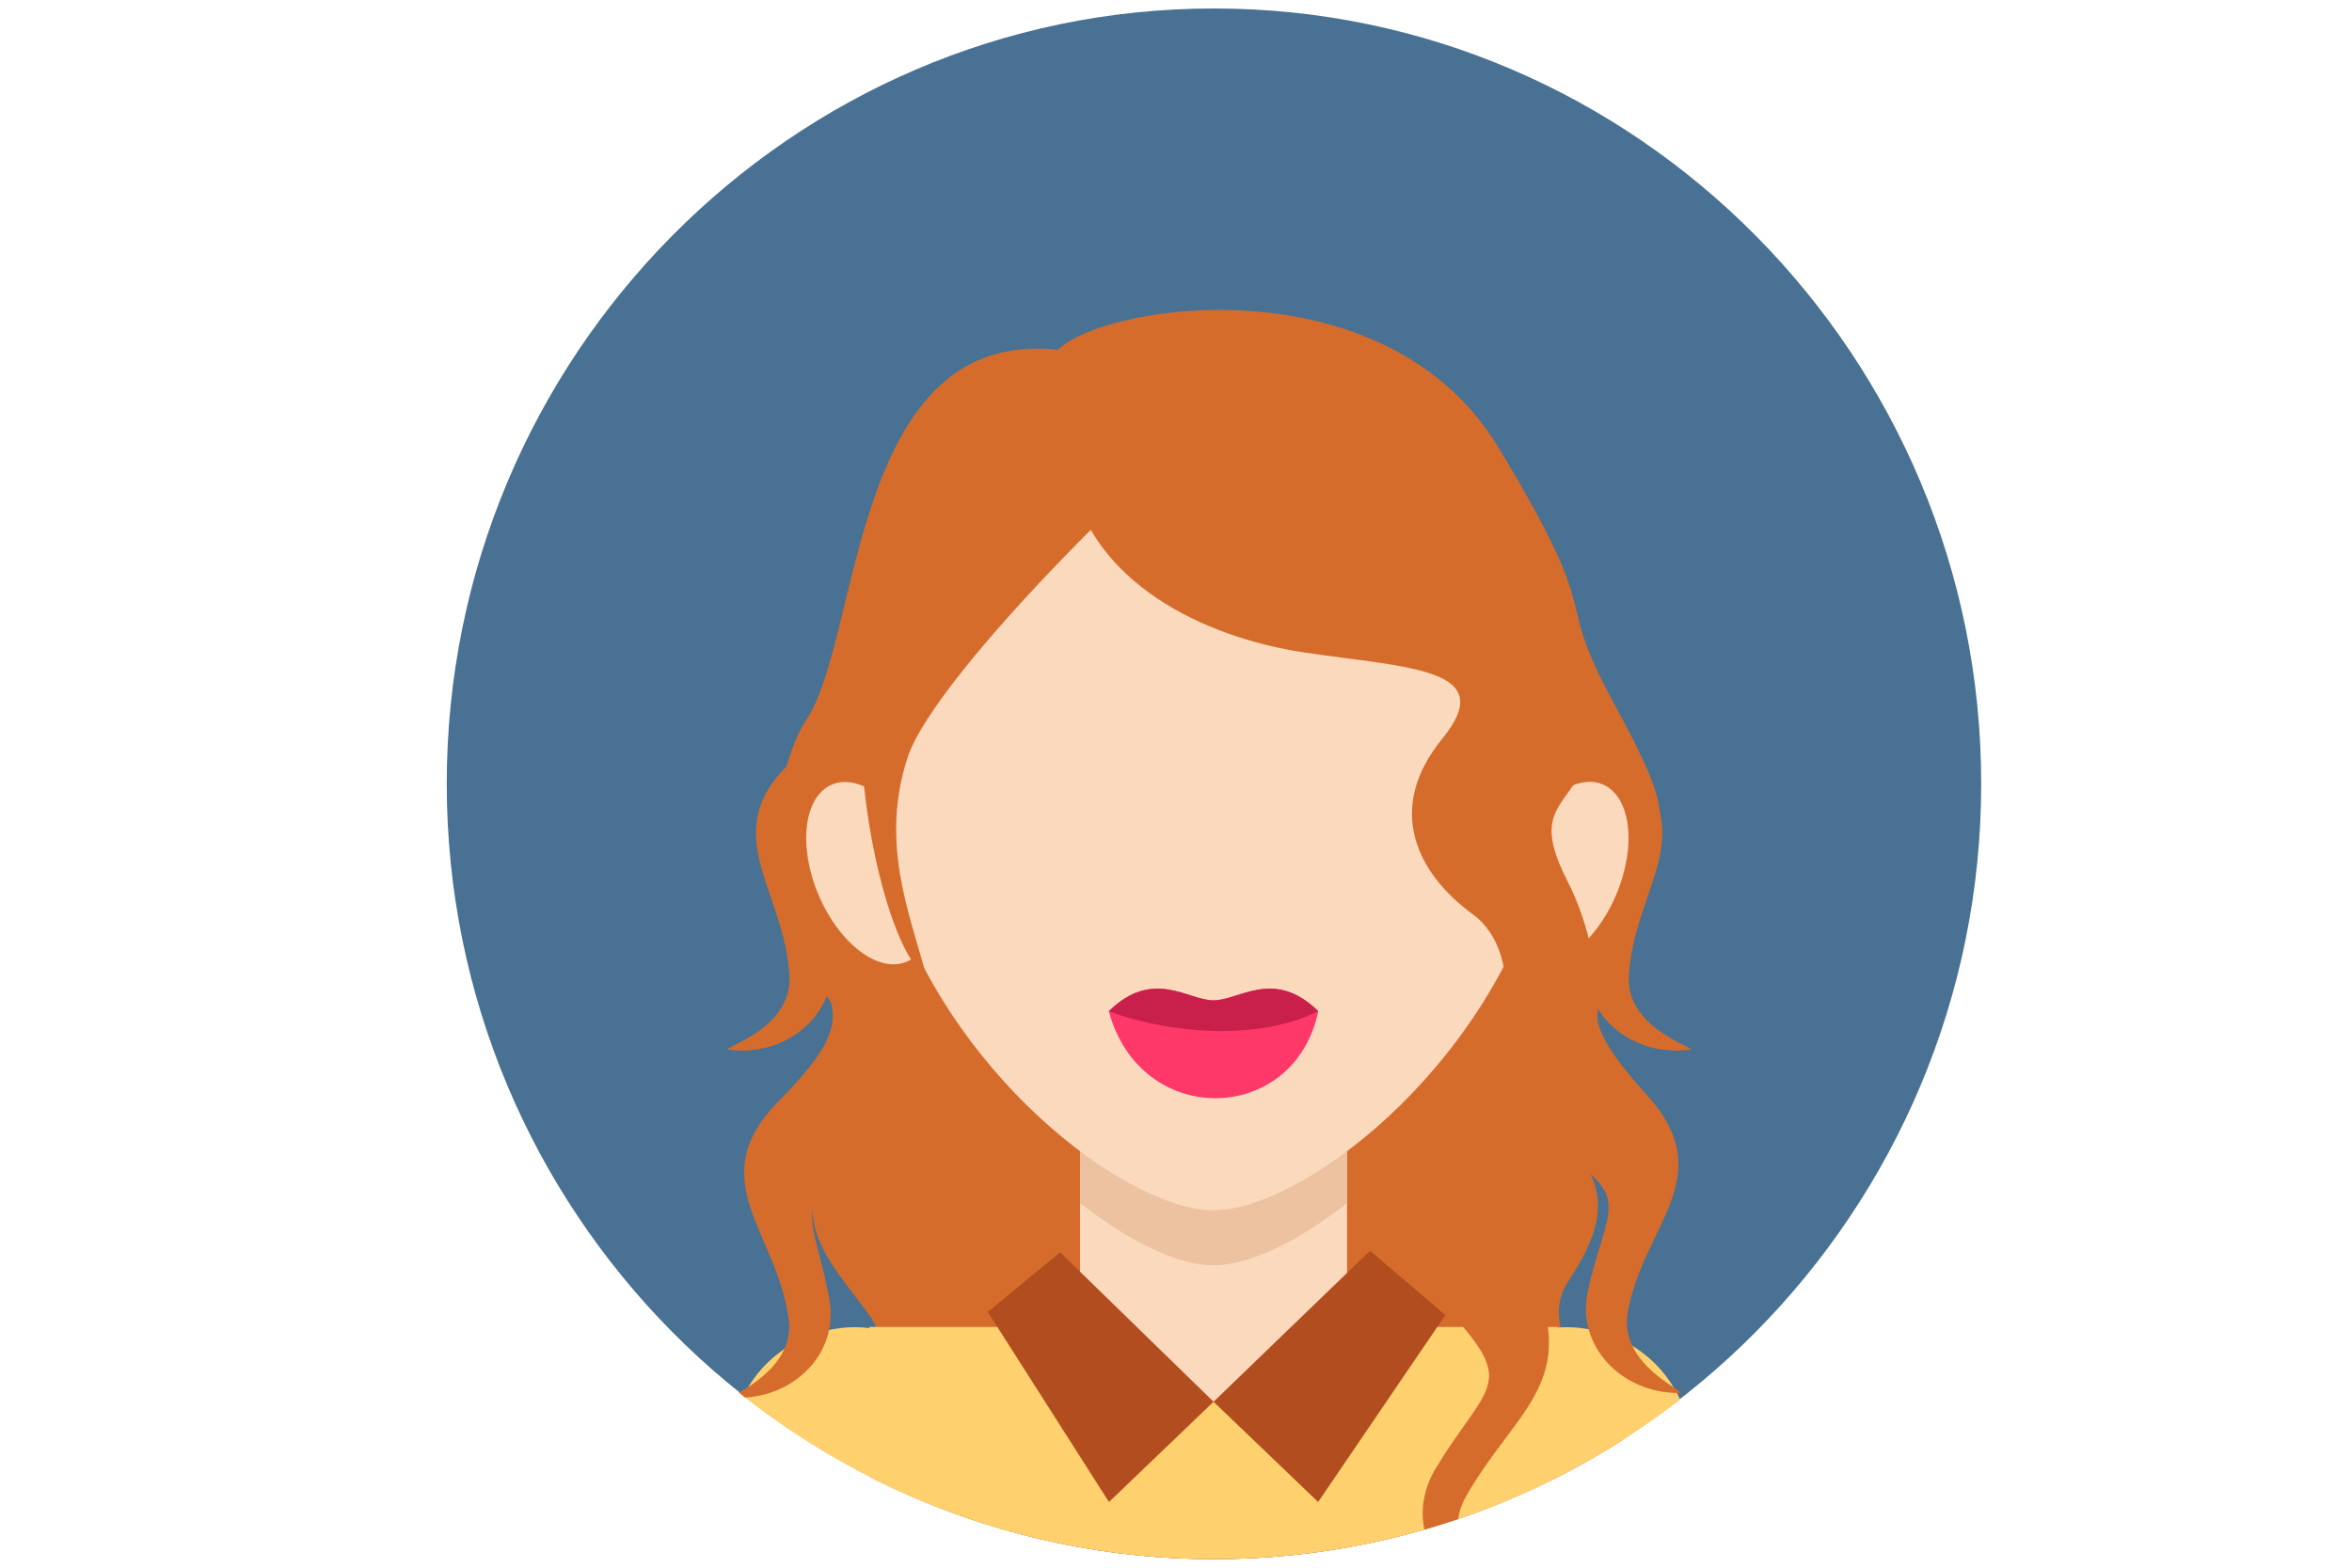 <?xml version="1.0" encoding="UTF-8" standalone="no"?>
<!DOCTYPE svg PUBLIC "-//W3C//DTD SVG 1.1//EN" "http://www.w3.org/Graphics/SVG/1.1/DTD/svg11.dtd">
<svg width="100%" height="100%" viewBox="0 0 600 400" version="1.1" xmlns="http://www.w3.org/2000/svg" xmlns:xlink="http://www.w3.org/1999/xlink" xml:space="preserve" xmlns:serif="http://www.serif.com/" style="fill-rule:evenodd;clip-rule:evenodd;stroke-linejoin:round;stroke-miterlimit:2;">
    <g transform="matrix(1,0,0,1,254.089,154.089)">
        <g transform="matrix(4.263,0,0,4.309,-140.122,-151.932)">
            <path d="M45.912,91.823C71.198,91.823 91.823,71.199 91.823,45.912C91.823,20.625 71.198,0.001 45.912,0.001C20.625,0.001 0,20.625 0,45.912C0,71.199 20.625,91.823 45.912,91.823Z" style="fill:rgb(73,113,147);" />
        </g>
        <g transform="matrix(4.263,0,0,4.309,-140.122,-151.932)">
            <path d="M36.564,20.212C39.664,17.333 56.273,15.119 62.918,25.971C69.562,36.823 66.019,34.165 69.783,41.03C73.547,47.895 73.547,48.781 70.004,53.653C66.461,58.525 62.696,62.29 65.796,65.612C68.897,68.933 70.226,70.705 67.125,75.355C65.196,78.248 68.579,81.398 70.4,84.751C63.312,89.23 54.916,91.823 45.912,91.823C38.514,91.823 31.524,90.071 25.335,86.963C25.417,82.885 27.042,79.765 25.271,77.35C22.834,74.028 19.07,70.705 25.271,66.055C28.866,63.359 23.667,60.811 21.16,56.144C18.312,50.845 20.11,44.185 21.506,42.138C24.826,37.265 24.163,18.884 36.564,20.212Z" style="fill:rgb(213,108,43);" />
        </g>
        <g transform="matrix(4.263,0,0,4.309,-140.122,-151.932)">
            <path d="M66.481,78.073L65.97,87.22C59.909,90.167 53.105,91.823 45.912,91.823C38.698,91.823 31.874,90.158 25.801,87.193L25.291,78.073L66.481,78.073Z" style="fill:rgb(255,208,110);" />
        </g>
        <g transform="matrix(4.263,0,0,4.309,-140.122,-151.932)">
            <path d="M61.422,84.857L62.019,88.916C66.286,87.317 70.25,85.102 73.806,82.377C70.81,75.949 60.227,76.728 61.422,84.857Z" style="fill:rgb(255,208,110);" />
        </g>
        <g transform="matrix(4.263,0,0,4.309,-140.122,-151.932)">
            <path d="M30.027,84.857L29.45,88.781C25.209,87.151 21.27,84.912 17.743,82.168C20.87,75.966 31.209,76.818 30.027,84.857Z" style="fill:rgb(255,208,110);" />
        </g>
        <g transform="matrix(4.263,0,0,4.309,-140.122,-151.932)">
            <path d="M54.607,26.548C58.676,30.186 60.882,33.767 60.022,38.277C59.162,42.789 60.126,46.077 65.26,48.263C70.395,50.45 68.727,51.196 68.215,56.346C67.898,59.552 70.857,62.086 74.363,61.662C75.026,61.582 70.552,60.529 70.736,57.281C71.031,52.052 75.357,48.645 70.305,44.326C65.252,40.009 64.78,38.584 65.73,35.379C66.679,32.174 64.161,27.485 59.034,23.146C52.829,17.896 50.538,22.91 54.607,26.548Z" style="fill:rgb(213,108,43);" />
        </g>
        <g transform="matrix(4.263,0,0,4.309,-140.122,-151.932)">
            <path d="M34.195,46.003C30.419,49.944 28.473,53.407 29.679,57.839C30.884,62.271 30.178,65.623 25.227,68.199C20.276,70.774 21.997,71.389 22.904,76.486C23.431,79.453 21.055,82.054 17.858,82.254C17.735,82.159 17.611,82.064 17.489,81.969C18.427,81.408 20.786,80.022 20.463,77.614C19.765,72.424 15.189,69.36 19.894,64.666C24.598,59.97 23.063,59.217 21.869,56.096C20.676,52.973 24.642,47.337 29.498,42.678C59.155,14.217 37.972,42.062 34.195,46.003Z" style="fill:rgb(213,108,43);" />
        </g>
        <g transform="matrix(4.263,0,0,4.309,-140.122,-151.932)">
            <path d="M36.635,26.548C32.566,30.186 30.36,33.767 31.22,38.277C32.08,42.789 31.116,46.077 25.982,48.263C20.847,50.45 22.516,51.196 23.027,56.346C23.345,59.552 20.385,62.086 16.88,61.662C16.217,61.582 20.689,60.529 20.507,57.281C20.211,52.052 15.885,48.645 20.938,44.326C25.99,40.009 26.463,38.584 25.513,35.379C24.563,32.174 27.081,27.485 32.209,23.146C38.413,17.896 40.704,22.91 36.635,26.548Z" style="fill:rgb(213,108,43);" />
        </g>
        <g transform="matrix(4.263,0,0,4.309,-140.122,-151.932)">
            <path d="M58.269,45.05C61.877,49.145 63.676,52.686 62.287,57.064C60.896,61.441 61.463,64.821 66.303,67.6C71.142,70.38 69.397,70.924 68.278,75.977C67.582,79.123 70.219,81.991 73.751,81.986C74.419,81.985 70.103,80.41 70.67,77.207C71.584,72.05 76.284,69.18 71.78,64.292C67.276,59.404 68.841,58.717 70.165,55.647C71.488,52.577 67.759,46.781 63.103,41.923C34.657,12.25 54.66,40.954 58.269,45.05Z" style="fill:rgb(213,108,43);" />
        </g>
        <g transform="matrix(4.263,0,0,4.309,-140.122,-151.932)">
            <path d="M53.874,57.627L53.874,78.19C49.48,83.965 42.291,83.766 37.897,78.19L37.897,57.627C37.897,47.059 53.874,47.06 53.874,57.627Z" style="fill:rgb(251,217,189);" />
        </g>
        <g transform="matrix(4.263,0,0,4.309,-140.122,-151.932)">
            <path d="M53.874,57.627L53.874,70.731C50.852,73.096 47.937,74.421 45.886,74.421C43.834,74.421 40.92,73.097 37.898,70.731L37.898,57.627C37.897,47.059 53.874,47.059 53.874,57.627Z" style="fill:rgb(236,194,160);" />
        </g>
        <g transform="matrix(4.263,0,0,4.309,-140.122,-151.932)">
            <path d="M45.886,71.167C40.685,71.167 29.696,62.989 26.3,51.277C22.87,39.451 29.329,22.488 45.886,22.488C62.444,22.488 68.903,39.45 65.472,51.277C62.075,62.989 51.088,71.167 45.886,71.167Z" style="fill:rgb(251,217,189);" />
        </g>
        <g transform="matrix(4.263,0,0,4.309,-140.122,-151.932)">
            <path d="M39.62,59.376C42.271,56.81 44.339,58.734 45.886,58.734C47.434,58.734 49.501,56.81 52.152,59.376C50.728,66.142 41.51,66.351 39.62,59.376Z" style="fill:rgb(255,56,106);" />
        </g>
        <g transform="matrix(4.263,0,0,4.309,-140.122,-151.932)">
            <path d="M39.621,59.376C42.271,56.81 44.338,58.734 45.886,58.734C47.434,58.734 49.501,56.81 52.152,59.376C48.099,61.373 42.349,60.439 39.621,59.376Z" style="fill:rgb(200,32,74);" />
        </g>
        <g transform="matrix(-1.682,-3.959,3.917,-1.7,-190.333,255.817)">
            <ellipse cx="25.282" cy="51.191" rx="5.702" ry="3.297" style="fill:rgb(251,217,189);" />
        </g>
        <g transform="matrix(1.682,-3.959,3.917,1.7,-167.864,246.693)">
            <ellipse cx="66.95" cy="51.191" rx="5.702" ry="3.297" style="fill:rgb(251,217,189);" />
        </g>
        <g transform="matrix(4.263,0,0,4.309,-140.122,-151.932)">
            <path d="M37.337,27.753C38.612,33.95 45.173,37.231 51.37,38.143C57.566,39.054 63.034,39.053 59.571,43.245C56.108,47.437 58.113,51.265 61.394,53.634C64.674,56.003 63.58,62.382 60.664,66.392C57.748,70.402 57.02,73.865 60.481,77.692C63.945,81.519 62.122,81.665 59.206,86.403C58.457,87.619 58.254,88.916 58.503,90.075C59.182,89.882 59.855,89.673 60.52,89.449C60.579,89.032 60.72,88.597 60.972,88.151C63.737,83.264 67.59,81.519 65.221,75.687C62.852,69.855 64.31,69.673 66.679,66.939C69.048,64.205 69.959,57.279 67.044,51.629C64.127,45.98 69.048,47.802 68.501,40.876C67.955,33.951 51.006,8.435 37.337,27.753Z" style="fill:rgb(213,108,43);" />
        </g>
        <g transform="matrix(4.263,0,0,4.309,-140.122,-151.932)">
            <path d="M48.259,22.521C43.991,24.992 29.246,39.328 27.585,44.334C25.923,49.341 27.648,53.441 28.651,57.121C25.058,56.223 16.139,16.007 48.259,22.521Z" style="fill:rgb(213,108,43);" />
        </g>
        <g transform="matrix(4.263,0,0,4.309,-140.122,-151.932)">
            <path d="M36.705,73.654L32.377,77.186L39.628,88.438L45.886,82.502L36.705,73.654Z" style="fill:rgb(178,77,31);" />
        </g>
        <g transform="matrix(4.263,0,0,4.309,-140.122,-151.932)">
            <path d="M55.248,73.564L59.758,77.368L52.144,88.438L45.886,82.502L55.248,73.564Z" style="fill:rgb(178,77,31);" />
        </g>
    </g>
</svg>
